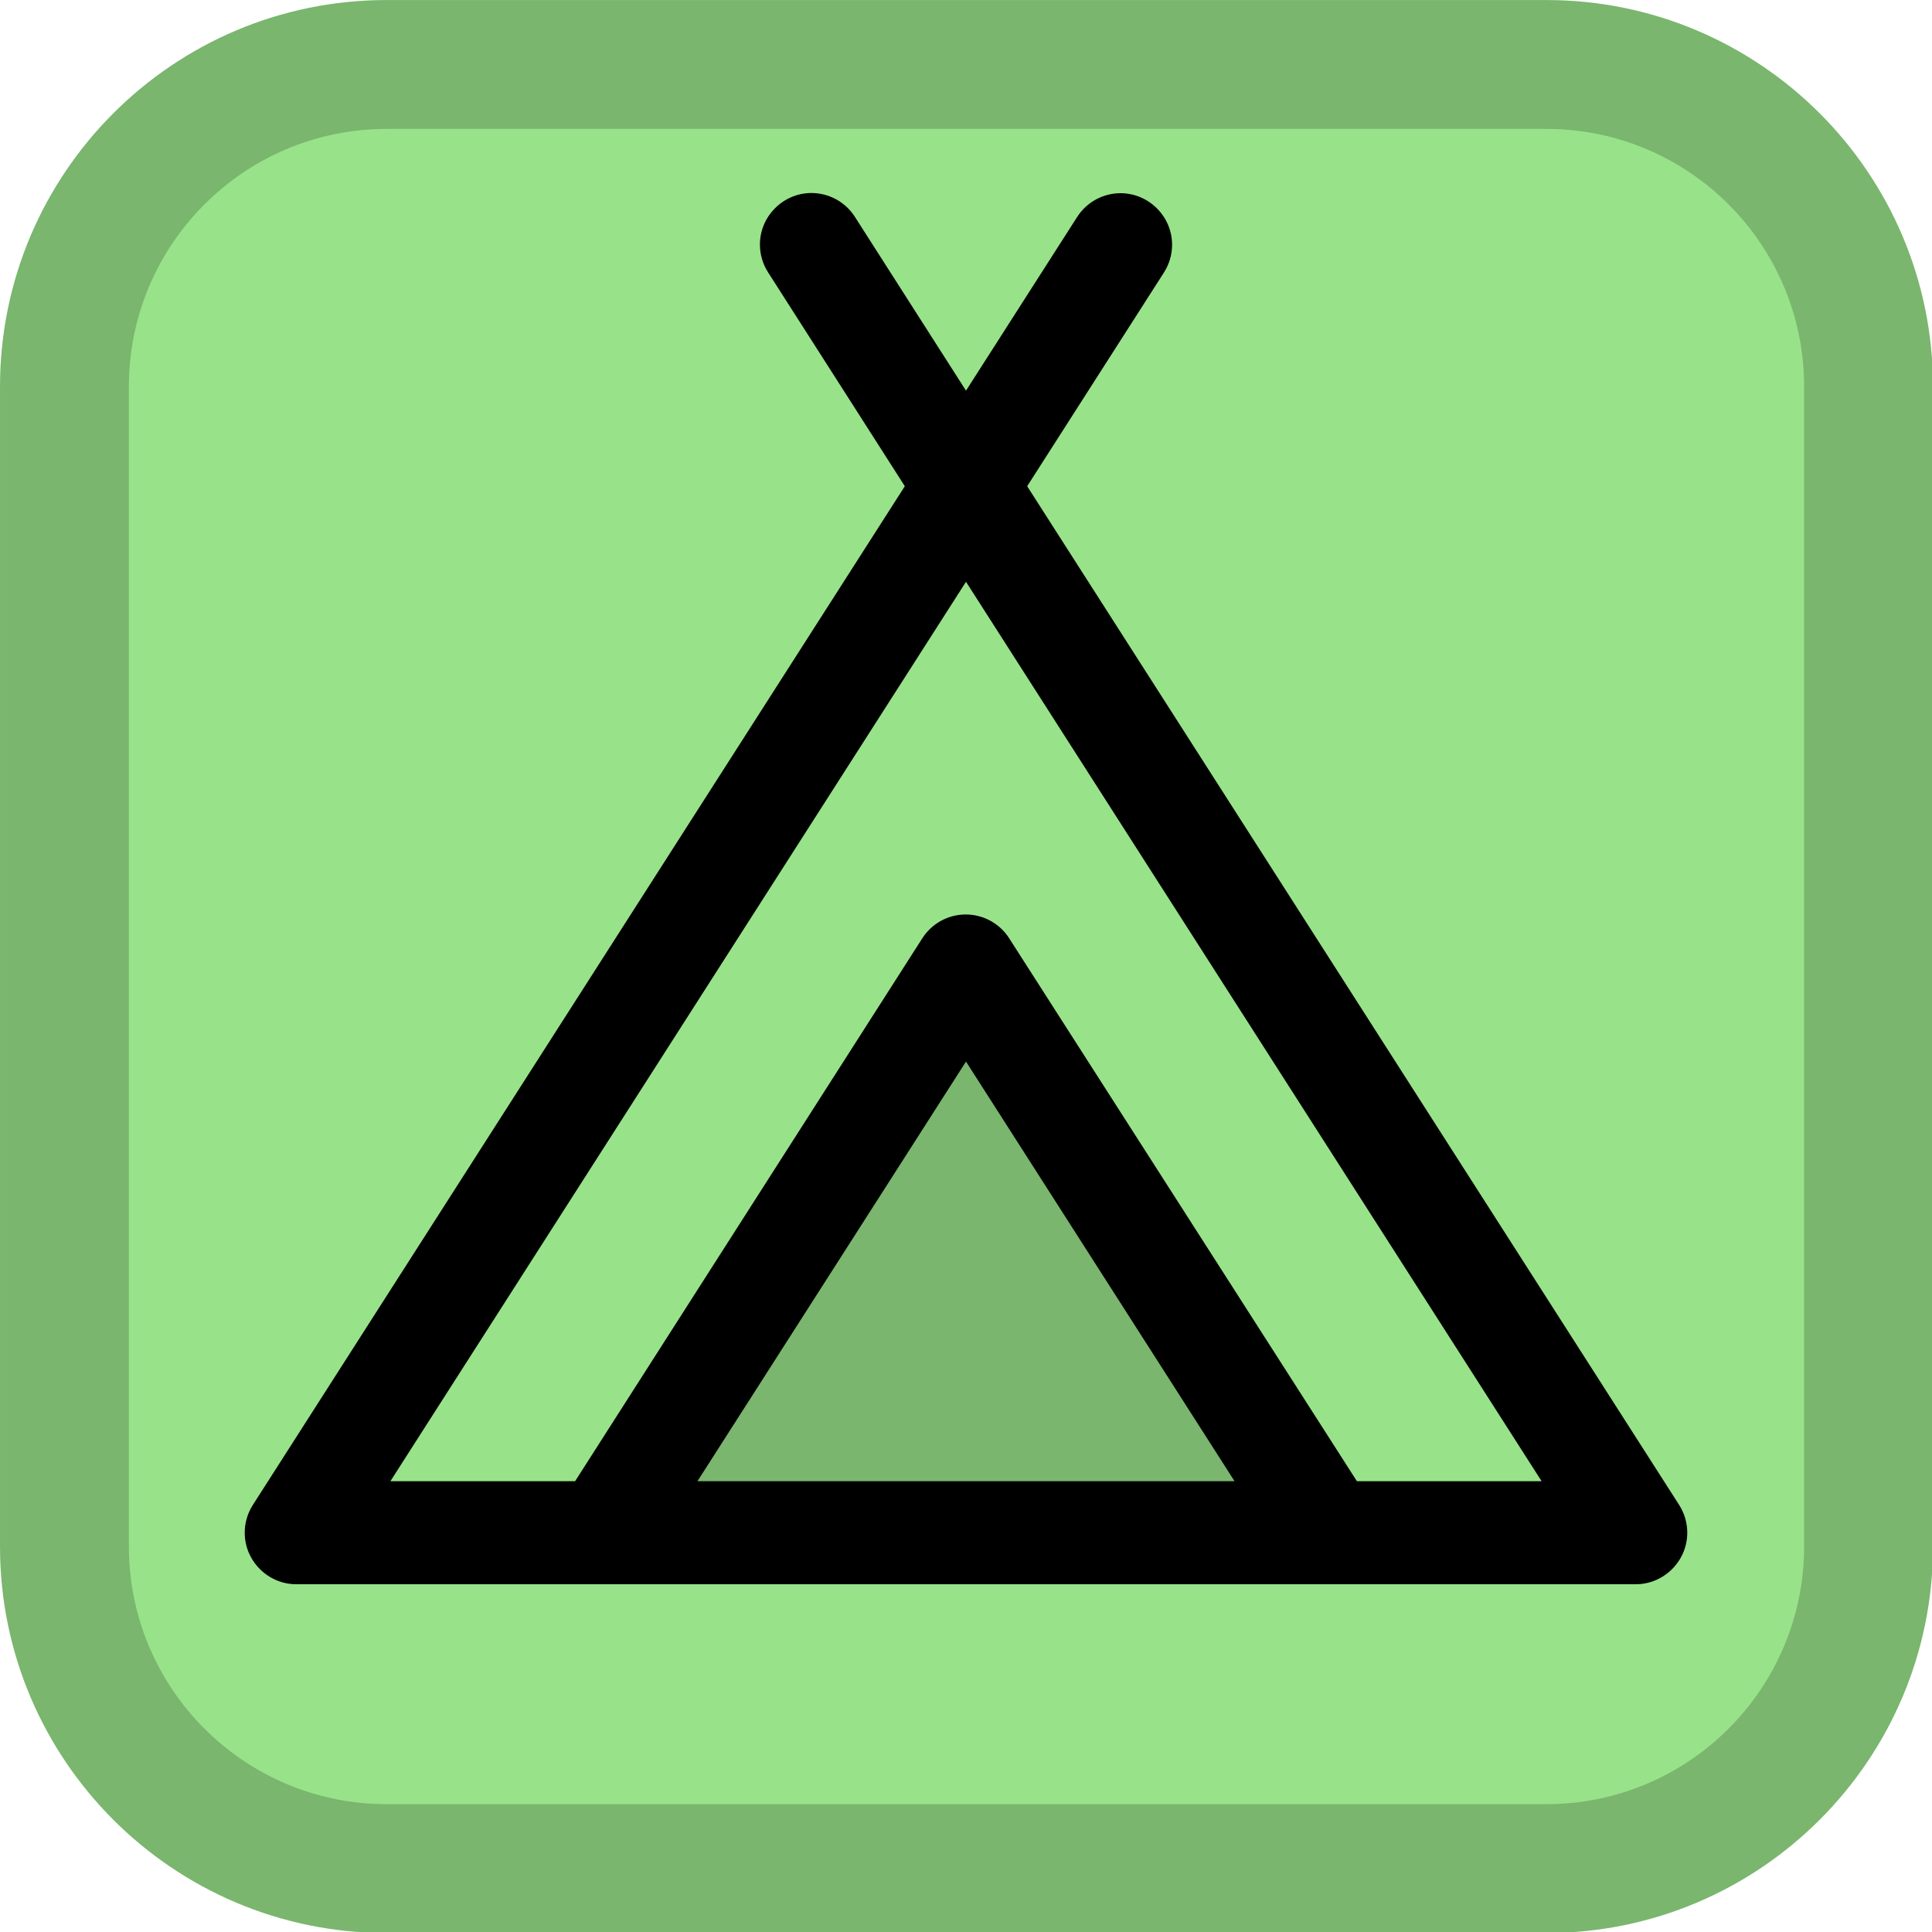 <?xml version="1.0" encoding="UTF-8" standalone="no"?>
<!DOCTYPE svg PUBLIC "-//W3C//DTD SVG 1.1//EN" "http://www.w3.org/Graphics/SVG/1.1/DTD/svg11.dtd">
<svg width="100%" height="100%" viewBox="0 0 24 24" version="1.1" xmlns="http://www.w3.org/2000/svg" xmlns:xlink="http://www.w3.org/1999/xlink" xml:space="preserve" xmlns:serif="http://www.serif.com/" style="fill-rule:evenodd;clip-rule:evenodd;stroke-linejoin:round;stroke-miterlimit:2;">
    <g transform="matrix(0.087,0,0,0.087,-0.633,-1.155)">
        <path d="M283.278,68.483L283.278,234.083C283.278,264.548 258.544,289.283 228.078,289.283L62.478,289.283C32.012,289.283 7.278,264.548 7.278,234.083L7.278,68.483C7.278,38.017 32.012,13.283 62.478,13.283L228.078,13.283C258.544,13.283 283.278,38.017 283.278,68.483Z" style="fill:rgb(152,227,137);"/>
        <path d="M283.278,68.483L283.278,234.083C283.278,264.548 258.544,289.283 228.078,289.283L62.478,289.283C32.012,289.283 7.278,264.548 7.278,234.083L7.278,68.483C7.278,38.017 32.012,13.283 62.478,13.283L228.078,13.283C258.544,13.283 283.278,38.017 283.278,68.483ZM264.878,68.482C264.878,48.172 248.388,31.683 228.078,31.683L62.478,31.683C42.167,31.683 25.678,48.172 25.678,68.483L25.678,234.083C25.678,254.393 42.167,270.883 62.478,270.883L228.078,270.883C248.388,270.883 264.878,254.393 264.878,234.083L264.878,68.482Z" style="fill-opacity:0.2;"/>
    </g>
    <g transform="matrix(0.64,0,0,0.64,12,12)">
        <g transform="matrix(1,0,0,1,-16,-16)">
            <g transform="matrix(0.125,0,0,0.125,0,0)">
                <path d="M184.32,216L71.68,216L128,128L184.32,216Z" style="fill-opacity:0.2;fill-rule:nonzero;"/>
            </g>
            <g transform="matrix(0.125,0,0,0.125,0,0)">
                <path d="M238.74,211.69L137.5,53.5L158.74,20.31C159.563,19.023 160,17.527 160,16C160,11.611 156.389,8 152,8C149.274,8 146.729,9.393 145.26,11.69L128,38.66L110.74,11.66C109.271,9.363 106.726,7.97 104,7.97C99.611,7.97 96,11.581 96,15.97C96,17.497 96.437,18.993 97.26,20.28L118.5,53.5L17.26,211.69C16.437,212.977 16,214.473 16,216C16,220.389 19.611,224 24,224L232,224C236.389,224 240,220.389 240,216C240,214.473 239.563,212.977 238.74,211.69ZM86.3,208L128,142.84L169.7,208L86.3,208ZM188.7,208L134.7,123.69C133.231,121.393 130.686,120 127.96,120C125.234,120 122.689,121.393 121.22,123.69L67.3,208L38.62,208L128,68.34L217.38,208L188.7,208Z" style="fill-rule:nonzero;"/>
            </g>
        </g>
    </g>
</svg>
